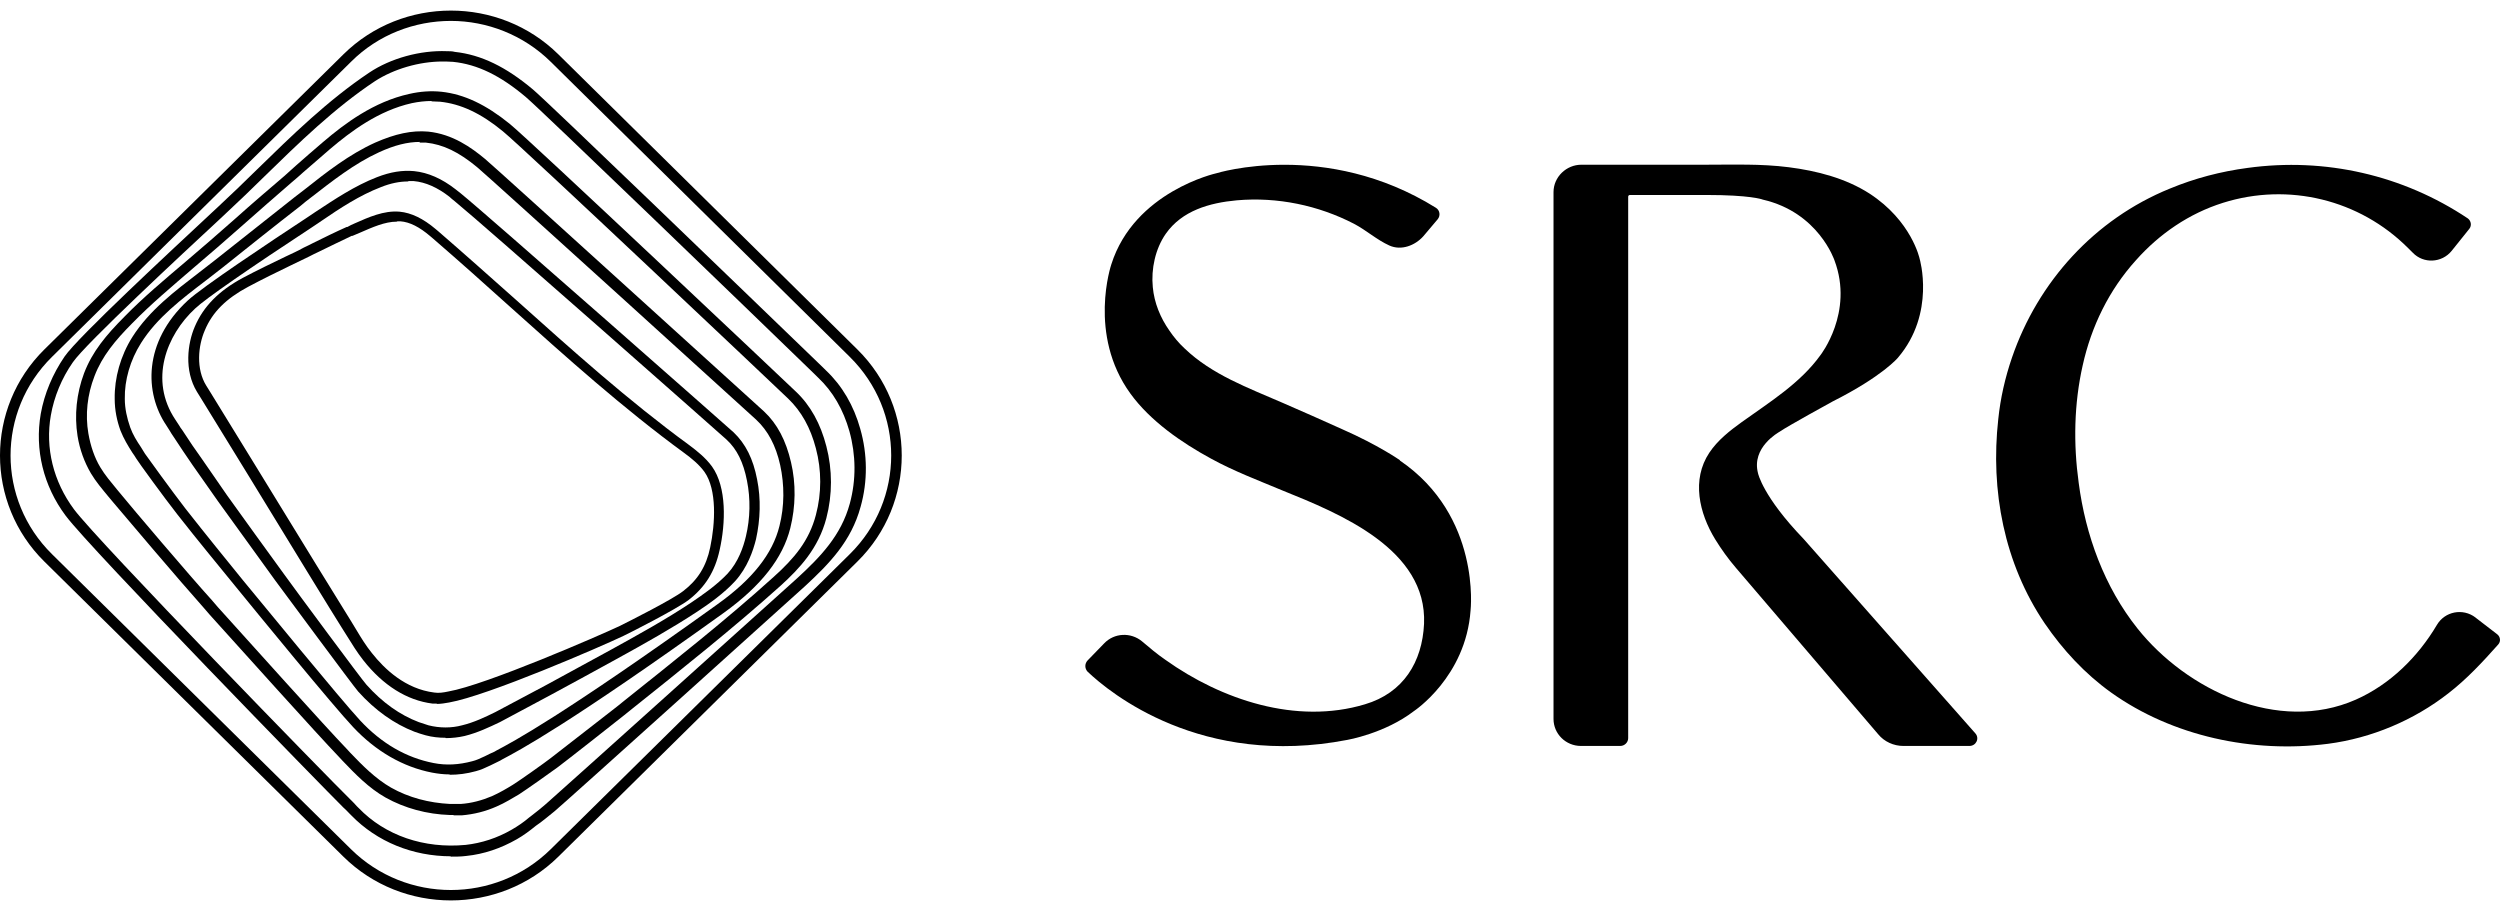 <svg width="118" height="43" viewBox="0 0 118 43" fill="none" xmlns="http://www.w3.org/2000/svg">
<path d="M85.125 25.432C83.201 23.433 82.979 22.34 82.979 22.34C82.656 21.114 83.95 20.409 84.001 20.375C84.358 20.123 86.504 18.947 86.504 18.947C88.87 17.754 89.585 16.881 89.585 16.881C91.373 14.78 90.606 12.21 90.606 12.21C90.606 12.21 90.232 10.43 88.24 9.136C87.116 8.413 85.754 8.061 84.427 7.893C83.116 7.725 81.788 7.775 80.46 7.775C79.217 7.775 75.335 7.775 74.637 7.775C73.939 7.775 73.326 8.346 73.326 9.069V33.933C73.326 34.639 73.905 35.209 74.62 35.209C75.284 35.209 76.05 35.209 76.476 35.209C76.68 35.209 76.85 35.041 76.85 34.84C76.85 26.322 76.85 17.804 76.85 9.287C76.85 9.236 76.885 9.203 76.936 9.203H80.545C82.588 9.203 83.167 9.405 83.201 9.421C85.84 10.026 86.589 12.294 86.589 12.294C87.508 14.747 85.925 16.763 85.925 16.763C84.971 18.09 83.524 18.98 82.213 19.921C81.651 20.325 81.073 20.779 80.681 21.367C79.83 22.643 80.204 24.222 80.953 25.449C81.243 25.919 81.566 26.373 81.941 26.809L88.649 34.655C88.938 35.008 89.381 35.209 89.84 35.209H92.956C93.279 35.209 93.45 34.84 93.228 34.605L85.125 25.432Z" fill="black"/>
<path d="M66.074 21.72C66.074 21.72 65.069 21.014 63.35 20.258C62.413 19.838 61.477 19.417 60.541 19.014C58.923 18.309 57.204 17.687 55.91 16.444C55.638 16.192 55.399 15.906 55.195 15.604C54.769 14.999 54.48 14.293 54.412 13.554C54.327 12.697 54.531 11.74 55.025 11.034C55.791 9.942 57.085 9.573 58.379 9.455C60.285 9.287 62.226 9.691 63.912 10.564C64.49 10.867 64.984 11.32 65.58 11.589C66.142 11.841 66.789 11.589 67.18 11.152L67.861 10.346C67.998 10.178 67.964 9.925 67.776 9.808C62.567 6.565 57.408 8.179 57.408 8.179C57.408 8.179 53.544 9.036 52.454 12.48C52.454 12.48 51.33 15.789 53.356 18.578C54.292 19.871 55.774 20.896 57.17 21.652C58.242 22.24 59.4 22.677 60.524 23.147C63.231 24.239 67.368 25.919 67.215 29.447C67.129 31.244 66.244 32.706 64.422 33.244C61.188 34.218 57.647 33.026 55.008 31.144C54.616 30.875 54.258 30.573 53.901 30.27C53.373 29.834 52.59 29.867 52.113 30.371L51.33 31.178C51.194 31.329 51.194 31.547 51.33 31.699C52.386 32.707 56.71 36.251 63.588 34.924C63.588 34.924 65.359 34.622 66.738 33.563C66.738 33.563 69.189 31.95 69.411 28.809C69.411 28.809 69.921 24.357 66.074 21.736V21.72Z" fill="black"/>
<path d="M116.842 29.145C116.246 28.691 115.395 28.859 115.021 29.497C114.135 30.992 112.824 32.303 111.19 33.025C107.53 34.638 103.205 32.572 100.89 29.665C99.324 27.7 98.438 25.263 98.115 22.794C97.859 20.946 97.894 19.064 98.302 17.25C98.711 15.402 99.545 13.688 100.822 12.277C101.928 11.034 103.324 10.077 104.925 9.573C108.023 8.598 111.377 9.422 113.659 11.706C113.727 11.774 113.812 11.857 113.88 11.925C114.391 12.462 115.259 12.411 115.719 11.84L116.553 10.799C116.672 10.648 116.638 10.429 116.485 10.312C113.42 8.262 109.743 7.422 106.083 7.926C104.823 8.094 103.597 8.413 102.422 8.9C98.864 10.345 96.191 13.302 94.965 16.88C94.642 17.821 94.42 18.795 94.318 19.786C93.944 23.146 94.591 26.591 96.515 29.43C97.366 30.673 98.404 31.799 99.647 32.689C102.541 34.755 106.338 35.562 109.879 35.108C111.939 34.839 113.931 33.999 115.565 32.723C116.434 32.051 117.183 31.244 117.915 30.421C118.051 30.27 118.017 30.051 117.864 29.934L116.859 29.161L116.842 29.145Z" fill="black"/>
<path d="M20.634 33.209C20.634 33.209 20.498 33.209 20.413 33.209C19.204 33.058 18.081 32.352 17.144 31.159C16.855 30.79 16.617 30.404 16.378 30.018C16.293 29.883 16.208 29.748 16.123 29.614C15.799 29.11 13.603 25.515 11.662 22.339C10.794 20.928 9.994 19.618 9.432 18.711L9.296 18.492C8.683 17.484 8.853 16.208 9.194 15.418C9.602 14.461 10.334 13.722 11.458 13.117C12.122 12.764 12.82 12.428 13.484 12.108C13.773 11.974 14.063 11.84 14.335 11.688C14.488 11.621 14.642 11.537 14.778 11.47C15.289 11.218 15.833 10.949 16.361 10.714H16.395C16.514 10.647 16.616 10.596 16.736 10.546C17.383 10.26 18.115 9.925 18.864 9.992C19.409 10.043 19.97 10.311 20.566 10.815L20.686 10.916C21.928 11.991 23.171 13.1 24.38 14.175C26.968 16.493 29.658 18.912 32.535 21.012C32.892 21.281 33.301 21.6 33.607 22.02C34.306 22.995 34.254 24.692 33.965 25.968C33.744 26.977 33.284 27.715 32.501 28.32C31.922 28.757 29.709 29.883 29.419 30.018C28.364 30.522 23.018 32.839 21.196 33.158C21.009 33.192 20.805 33.226 20.6 33.226L20.634 33.209ZM18.728 10.462C18.166 10.462 17.57 10.731 16.991 10.983C16.872 11.033 16.753 11.084 16.634 11.134H16.599C16.072 11.386 15.544 11.638 15.033 11.89C14.88 11.957 14.727 12.041 14.591 12.108C14.301 12.243 14.012 12.394 13.722 12.528C13.058 12.848 12.377 13.184 11.713 13.537C10.675 14.091 10.028 14.729 9.67 15.586C9.347 16.325 9.245 17.417 9.738 18.207L9.875 18.426C10.419 19.316 11.237 20.643 12.105 22.054C14.046 25.229 16.259 28.825 16.566 29.312C16.651 29.447 16.736 29.598 16.821 29.732C17.042 30.102 17.28 30.488 17.553 30.824C18.149 31.58 19.136 32.52 20.498 32.688C20.703 32.722 20.924 32.689 21.162 32.638C22.916 32.336 28.33 29.983 29.249 29.547C29.726 29.311 31.752 28.287 32.245 27.9C32.926 27.38 33.335 26.741 33.522 25.834C33.761 24.708 33.846 23.112 33.25 22.272C32.995 21.919 32.62 21.617 32.297 21.382C29.402 19.265 26.712 16.846 24.108 14.511C22.916 13.436 21.673 12.327 20.43 11.252L20.311 11.151C19.8 10.714 19.34 10.479 18.898 10.446C18.847 10.446 18.796 10.446 18.762 10.446L18.728 10.462Z" fill="black"/>
<path d="M21.026 34.823C20.719 34.823 20.396 34.79 20.089 34.706C19.919 34.655 19.732 34.605 19.561 34.537C18.608 34.168 17.706 33.53 16.905 32.639C16.667 32.37 13.364 27.901 12.99 27.397C12.513 26.742 10.708 24.239 10.283 23.651C9.823 22.996 9.449 22.458 9.091 21.954C8.819 21.551 8.478 21.063 8.155 20.559C8.104 20.492 8.07 20.425 8.018 20.341C7.967 20.257 7.899 20.157 7.848 20.073C6.827 18.561 6.742 16.159 8.853 14.193C9.534 13.555 12.717 11.437 14.556 10.227L14.88 10.009C15.799 9.404 16.752 8.766 17.791 8.363C18.438 8.111 19 8.027 19.544 8.077C20.208 8.145 20.855 8.43 21.502 8.934C21.587 9.001 21.672 9.068 21.758 9.136C22.983 10.127 34.56 20.341 34.628 20.408C35.19 20.946 35.548 21.652 35.735 22.627C35.922 23.55 35.888 24.524 35.684 25.448C35.548 26.003 35.275 26.793 34.697 27.431C34.152 28.019 33.505 28.473 32.926 28.859C31.7 29.666 30.406 30.388 29.095 31.11C28.074 31.665 27.052 32.236 26.014 32.79C25.299 33.177 23.664 34.05 23.596 34.084C23.103 34.319 22.541 34.588 21.928 34.739C21.638 34.806 21.332 34.839 21.043 34.839L21.026 34.823ZM19.255 8.565C18.863 8.565 18.438 8.648 17.978 8.833C16.974 9.219 16.054 9.824 15.169 10.429L14.845 10.648C11.747 12.68 9.687 14.108 9.21 14.562C7.848 15.822 7.031 17.939 8.274 19.804C8.342 19.905 8.393 19.988 8.461 20.089C8.495 20.157 8.546 20.224 8.597 20.291C8.921 20.795 9.244 21.265 9.534 21.668C9.874 22.172 10.266 22.71 10.708 23.366C11.134 23.97 12.939 26.457 13.415 27.112C13.909 27.801 17.093 32.101 17.297 32.319C18.046 33.159 18.88 33.748 19.766 34.084C19.919 34.134 20.072 34.184 20.225 34.235C20.753 34.369 21.315 34.369 21.809 34.235C22.37 34.1 22.898 33.848 23.375 33.613C23.443 33.579 25.026 32.74 25.775 32.337C26.797 31.782 27.818 31.228 28.857 30.657C30.168 29.934 31.445 29.228 32.654 28.422C33.198 28.052 33.828 27.616 34.339 27.078C34.85 26.524 35.088 25.818 35.207 25.314C35.412 24.457 35.429 23.55 35.258 22.693C35.088 21.819 34.782 21.198 34.288 20.745C34.203 20.661 22.694 10.496 21.451 9.488C21.366 9.421 21.281 9.354 21.213 9.287C20.651 8.85 20.089 8.598 19.527 8.547C19.442 8.547 19.374 8.547 19.289 8.547L19.255 8.565Z" fill="black"/>
<path d="M21.213 36.552C20.941 36.552 20.669 36.519 20.396 36.468C19.017 36.2 17.74 35.461 16.668 34.319C15.731 33.327 12.173 28.976 11.118 27.682C10.368 26.758 9.364 25.549 8.377 24.288C7.781 23.532 6.487 21.752 6.436 21.651C6.368 21.55 6.317 21.45 6.248 21.366C6.044 21.047 5.84 20.71 5.687 20.324C5.516 19.854 5.414 19.349 5.414 18.828C5.397 17.837 5.687 16.796 6.248 15.906C7.049 14.646 8.257 13.738 9.415 12.848C9.67 12.646 9.943 12.444 10.215 12.226C11.39 11.302 12.633 10.311 13.91 9.303C14.063 9.185 14.216 9.068 14.369 8.95C15.408 8.127 16.48 7.287 17.706 6.732C18.66 6.312 19.443 6.145 20.209 6.212C21.367 6.33 22.252 6.968 22.899 7.506C23.444 7.959 35.974 19.349 36.059 19.417C36.689 20.005 37.098 20.794 37.336 21.819C37.574 22.827 37.557 23.902 37.302 24.927C36.944 26.355 35.923 27.648 34.186 28.909C26.798 34.217 24.465 35.444 23.699 35.847L23.614 35.898C23.614 35.898 23.444 35.981 23.376 36.015L23.137 36.132C22.882 36.25 22.712 36.334 22.456 36.401C22.031 36.519 21.622 36.569 21.23 36.569L21.213 36.552ZM19.817 6.699C19.238 6.699 18.626 6.85 17.893 7.186C16.719 7.723 15.68 8.547 14.659 9.337C14.506 9.454 14.352 9.571 14.199 9.706C12.922 10.697 11.679 11.689 10.505 12.629C10.249 12.831 9.96 13.05 9.704 13.251C8.581 14.108 7.406 14.998 6.657 16.191C6.146 16.998 5.874 17.938 5.891 18.828C5.891 19.282 5.993 19.735 6.146 20.172C6.266 20.508 6.453 20.811 6.657 21.113C6.725 21.214 6.776 21.315 6.844 21.416C6.912 21.517 8.138 23.213 8.751 24.003C9.739 25.263 10.726 26.473 11.475 27.397C12.241 28.321 16.072 33.008 17.008 34.016C18.013 35.091 19.17 35.763 20.464 36.015C21.06 36.133 21.656 36.099 22.286 35.931C22.49 35.881 22.627 35.813 22.882 35.696L23.12 35.578C23.12 35.578 23.273 35.511 23.341 35.478L23.427 35.427C24.193 35.023 26.491 33.814 33.863 28.522C35.514 27.346 36.468 26.136 36.791 24.826C37.03 23.885 37.029 22.894 36.825 21.953C36.621 21.029 36.246 20.324 35.685 19.803C35.599 19.719 23.052 8.329 22.541 7.909C21.656 7.169 20.907 6.816 20.107 6.732C20.005 6.732 19.902 6.732 19.8 6.732L19.817 6.699Z" fill="black"/>
<path d="M21.4 38.468C21.4 38.468 21.281 38.468 21.23 38.468C20.157 38.434 19.102 38.149 18.2 37.645C17.399 37.192 16.77 36.536 16.174 35.914L16.003 35.73C14.999 34.688 11.304 30.572 9.908 29.026L9.619 28.691C8.58 27.532 5.771 24.222 5.363 23.734C5.278 23.634 5.21 23.55 5.124 23.449C4.835 23.096 4.529 22.743 4.29 22.34C3.984 21.819 3.762 21.215 3.66 20.576C3.507 19.602 3.609 18.577 3.967 17.619C4.358 16.594 5.005 15.822 5.873 14.948C6.776 14.024 7.78 13.184 8.751 12.361C9.142 12.025 9.534 11.689 9.925 11.353L11.134 10.294C11.883 9.622 12.649 8.968 13.415 8.313C13.603 8.145 13.79 7.976 13.977 7.808C14.386 7.438 14.829 7.069 15.254 6.699C16.259 5.842 17.638 4.801 19.323 4.432C19.834 4.314 20.345 4.28 20.838 4.331C21.911 4.448 22.933 4.935 24.056 5.843C25.026 6.632 36.944 17.888 37.557 18.476C38.255 19.131 38.732 20.005 39.004 21.064C39.294 22.172 39.294 23.348 39.004 24.457C38.63 25.885 37.744 26.826 36.859 27.633C34.595 29.665 32.16 31.597 29.828 33.462L29.453 33.764C29.096 34.05 26.661 35.965 26.32 36.217C26.048 36.419 24.839 37.275 24.499 37.493C24.209 37.661 23.835 37.897 23.443 38.065C22.916 38.3 22.371 38.435 21.792 38.485C21.673 38.485 21.536 38.485 21.417 38.485L21.4 38.468ZM20.379 4.767C20.072 4.767 19.766 4.801 19.442 4.868C17.859 5.221 16.548 6.212 15.578 7.035C15.152 7.405 14.726 7.774 14.318 8.127C14.131 8.295 13.943 8.464 13.739 8.632C12.973 9.287 12.224 9.958 11.475 10.614L10.266 11.673C9.874 12.009 9.466 12.361 9.091 12.68C8.138 13.503 7.133 14.344 6.248 15.251C5.431 16.074 4.818 16.813 4.46 17.753C4.12 18.627 4.018 19.569 4.171 20.459C4.273 21.047 4.46 21.601 4.733 22.054C4.954 22.424 5.227 22.743 5.516 23.096C5.601 23.197 5.686 23.298 5.754 23.382C6.146 23.869 8.955 27.178 9.994 28.321L10.283 28.657C11.679 30.203 15.373 34.319 16.361 35.343L16.531 35.528C17.11 36.133 17.723 36.754 18.455 37.174C19.289 37.645 20.243 37.897 21.247 37.947C21.417 37.947 21.57 37.947 21.741 37.947C22.252 37.913 22.745 37.78 23.222 37.578C23.596 37.41 23.937 37.208 24.209 37.04C24.533 36.838 25.742 35.981 25.997 35.78C26.303 35.545 28.721 33.664 29.13 33.344L29.504 33.042C31.837 31.177 34.271 29.262 36.518 27.229C37.489 26.355 38.187 25.533 38.51 24.306C38.783 23.281 38.783 22.189 38.51 21.164C38.255 20.19 37.829 19.417 37.199 18.813C36.604 18.241 24.669 6.951 23.733 6.195C22.694 5.339 21.741 4.902 20.77 4.801C20.634 4.801 20.498 4.784 20.362 4.784L20.379 4.767Z" fill="black"/>
<path d="M21.298 40.417C19.476 40.417 17.791 39.729 16.582 38.486L16.497 38.401C16.395 38.3 16.31 38.2 16.207 38.115C15.39 37.309 4.29 25.935 3.098 24.339C2.043 22.928 1.634 21.215 1.923 19.535C2.094 18.577 2.485 17.653 3.047 16.83C3.677 15.906 8.121 11.79 10.01 10.026L10.334 9.724C10.93 9.169 11.543 8.581 12.121 8.01C13.773 6.397 15.475 4.734 17.433 3.424C18.438 2.752 19.834 2.365 21.094 2.416C21.213 2.416 21.349 2.416 21.468 2.449C22.711 2.584 23.886 3.155 25.163 4.23C25.861 4.818 34.935 13.571 38.817 17.317L38.987 17.485C39.753 18.208 40.298 19.148 40.604 20.24C40.945 21.433 40.962 22.71 40.621 23.919C40.179 25.549 39.14 26.608 38.016 27.649C37.574 28.052 26.746 37.813 26.184 38.284C26.014 38.418 25.537 38.822 25.299 38.973C25.009 39.208 24.72 39.426 24.396 39.611C23.63 40.048 22.83 40.316 22.013 40.4C21.758 40.434 21.502 40.434 21.247 40.434L21.298 40.417ZM20.889 2.903C19.783 2.903 18.591 3.255 17.706 3.826C15.782 5.103 14.096 6.75 12.462 8.346C11.883 8.918 11.27 9.505 10.657 10.076L10.334 10.379C8.614 11.975 4.035 16.226 3.439 17.099C2.911 17.855 2.553 18.728 2.4 19.602C2.128 21.148 2.519 22.727 3.49 24.037C4.613 25.549 15.646 36.873 16.548 37.746C16.65 37.847 16.752 37.947 16.837 38.048L16.923 38.133C18.182 39.443 20.021 40.064 21.979 39.879C22.728 39.795 23.46 39.56 24.158 39.157C24.448 38.989 24.72 38.805 24.975 38.586L25.043 38.535C25.18 38.435 25.622 38.082 25.844 37.88C26.388 37.41 37.216 27.666 37.659 27.263C38.715 26.288 39.702 25.28 40.111 23.768C40.417 22.643 40.4 21.467 40.093 20.358C39.804 19.333 39.31 18.476 38.612 17.821L38.442 17.653C35.429 14.73 25.52 5.171 24.822 4.583C23.63 3.575 22.541 3.037 21.383 2.919C21.264 2.919 21.162 2.903 21.043 2.903C20.991 2.903 20.923 2.903 20.855 2.903H20.889Z" fill="black"/>
<path d="M21.281 42.5C19.442 42.5 17.604 41.811 16.208 40.434L2.094 26.506C-0.698 23.751 -0.698 19.249 2.094 16.494L16.208 2.566C19 -0.189 23.562 -0.189 26.355 2.566L40.468 16.494C43.26 19.249 43.26 23.751 40.468 26.506L26.355 40.434C24.959 41.811 23.12 42.5 21.281 42.5ZM21.281 0.987C19.579 0.987 17.859 1.626 16.565 2.919L2.452 16.846C-0.153 19.417 -0.153 23.583 2.452 26.154L16.565 40.081C19.17 42.651 23.392 42.651 25.997 40.081L40.111 26.154C42.716 23.583 42.716 19.417 40.111 16.846L25.997 2.919C24.703 1.642 22.984 0.987 21.281 0.987Z" fill="black"/>
</svg>

